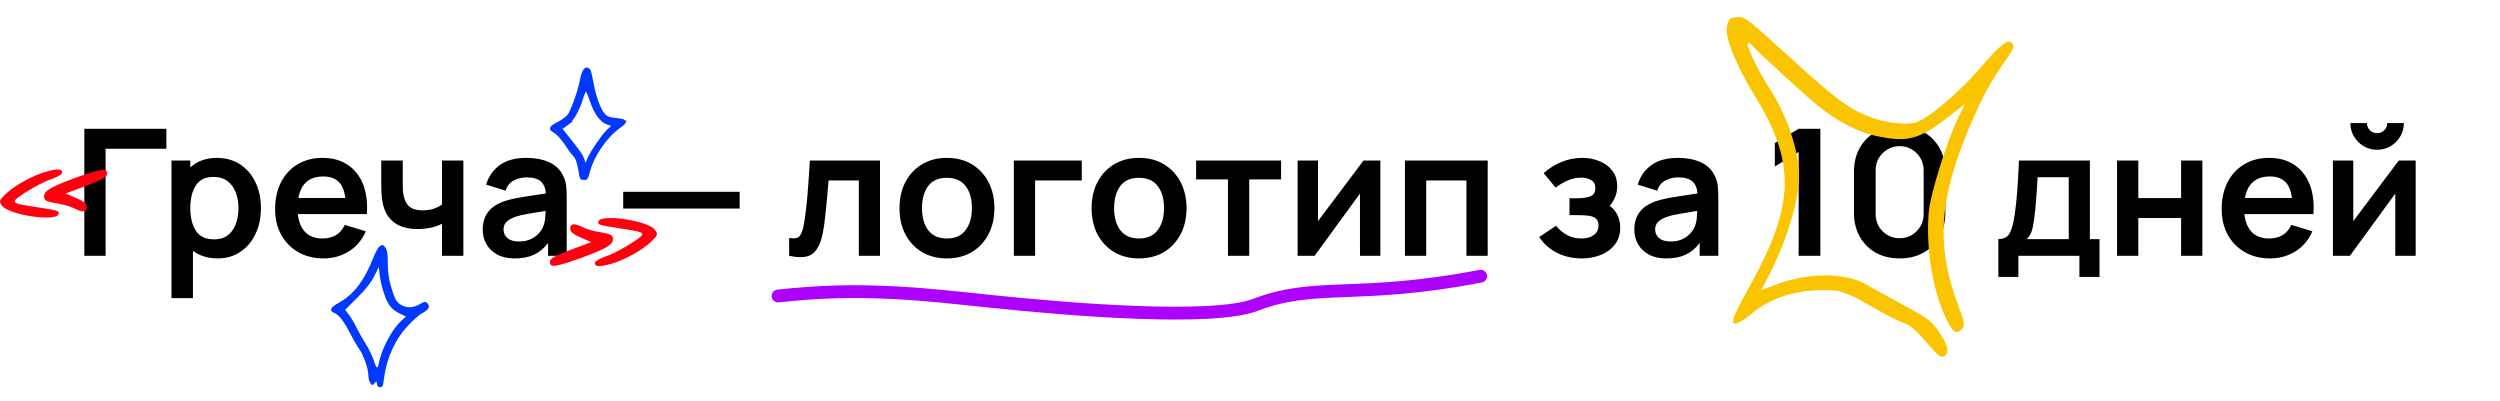 <svg width="1171" height="188" viewBox="0 0 1171 188" fill="none" xmlns="http://www.w3.org/2000/svg">
<rect x="0" y="0" width="1171" height="188" fill="#333333" stroke="none"/>
<g clip-path="url(#clip0)">
<rect width="1171" height="188" fill="white"/>
<path d="M39.5 119.804H49.458V69.653H77.927V60.318H39.5V119.804ZM80.333 139.632H90.374V117.532C91.888 118.633 93.597 119.487 95.497 120.093C97.425 120.726 99.547 121.043 101.861 121.043C105.993 121.043 109.573 120.01 112.604 117.945C115.661 115.879 118.031 113.07 119.711 109.517C121.391 105.965 122.231 101.958 122.231 97.496C122.231 92.98 121.378 88.945 119.669 85.392C117.989 81.84 115.593 79.045 112.48 77.007C109.367 74.969 105.703 73.95 101.489 73.95C98.954 73.95 96.654 74.335 94.588 75.106C92.522 75.877 90.704 76.979 89.134 78.411V75.189H80.333V139.632ZM100.332 112.12C96.338 112.12 93.473 110.771 91.737 108.072C90.002 105.345 89.134 101.82 89.134 97.496C89.134 93.145 89.988 89.62 91.696 86.921C93.431 84.222 96.2 82.873 100.001 82.873C102.673 82.873 104.863 83.534 106.571 84.856C108.306 86.15 109.587 87.912 110.414 90.143C111.267 92.346 111.695 94.797 111.695 97.496C111.695 100.223 111.281 102.688 110.455 104.891C109.656 107.094 108.416 108.857 106.736 110.178C105.056 111.473 102.921 112.12 100.332 112.12ZM151.627 121.043C155.924 121.043 159.85 119.941 163.403 117.738C166.984 115.507 169.628 112.368 171.336 108.319L161.502 105.345C159.519 109.586 156.034 111.707 151.048 111.707C147.66 111.707 144.988 110.729 143.033 108.774C141.076 106.791 139.905 103.954 139.52 100.264H171.832C172.217 94.894 171.626 90.24 170.055 86.301C168.485 82.363 166.075 79.32 162.825 77.172C159.602 75.024 155.676 73.95 151.048 73.95C146.669 73.95 142.812 74.941 139.479 76.924C136.145 78.879 133.542 81.661 131.67 85.269C129.796 88.876 128.86 93.118 128.86 97.992C128.86 102.509 129.81 106.502 131.711 109.972C133.639 113.442 136.31 116.155 139.727 118.11C143.142 120.065 147.109 121.043 151.627 121.043ZM151.462 82.666C154.546 82.666 156.916 83.478 158.569 85.103C160.249 86.701 161.309 89.248 161.75 92.746H139.768C140.952 86.026 144.851 82.666 151.462 82.666ZM207.041 119.804H217.04V75.189H207.041V95.761C205.994 96.56 204.713 97.221 203.198 97.744C201.684 98.267 199.934 98.529 197.951 98.529C195.389 98.529 193.42 98.019 192.042 97.001C190.664 95.982 189.714 94.371 189.191 92.167C188.916 91.038 188.751 89.895 188.695 88.739C188.668 87.554 188.654 86.646 188.654 86.012V75.189H178.572V86.012C178.572 86.783 178.599 88.078 178.655 89.895C178.71 91.713 178.917 93.475 179.274 95.183C180.074 99.094 181.836 102.095 184.563 104.188C187.318 106.254 190.995 107.287 195.596 107.287C199.975 107.287 203.791 106.461 207.041 104.808V119.804ZM241.064 121.043C244.617 121.043 247.633 120.465 250.113 119.308C252.619 118.124 254.823 116.292 256.724 113.814V119.804H265.442V92.415C265.442 90.487 265.359 88.711 265.194 87.086C265.029 85.434 264.546 83.823 263.748 82.253C262.288 79.306 260.042 77.186 257.013 75.891C254.01 74.597 250.526 73.95 246.559 73.95C241.325 73.95 237.151 75.093 234.039 77.378C230.926 79.664 228.819 82.694 227.717 86.467L236.808 89.317C237.551 87.031 238.86 85.42 240.733 84.484C242.605 83.547 244.547 83.079 246.559 83.079C249.588 83.079 251.82 83.699 253.253 84.938C254.685 86.15 255.497 88.036 255.691 90.598C251.778 91.176 248.142 91.74 244.782 92.291C241.448 92.814 238.612 93.462 236.271 94.233C232.744 95.445 230.168 97.166 228.544 99.397C226.918 101.6 226.106 104.326 226.106 107.576C226.106 110.027 226.67 112.271 227.8 114.309C228.957 116.347 230.651 117.986 232.882 119.225C235.114 120.437 237.841 121.043 241.064 121.043ZM243.047 113.111C240.705 113.111 238.915 112.574 237.675 111.5C236.463 110.426 235.857 109.077 235.857 107.452C235.857 105.992 236.325 104.808 237.262 103.899C238.226 102.991 239.562 102.219 241.27 101.586C242.84 101.063 244.727 100.608 246.931 100.223C249.134 99.81 252.013 99.328 255.567 98.777C255.538 99.823 255.47 100.994 255.36 102.288C255.249 103.555 254.988 104.698 254.575 105.717C254.245 106.736 253.596 107.824 252.633 108.98C251.696 110.137 250.429 111.115 248.832 111.913C247.233 112.712 245.305 113.111 243.047 113.111ZM291.916 97.662H346.458V89.854H291.916V97.662ZM369.636 119.804C374.732 120.933 378.41 120.602 380.668 118.812C382.928 117.022 384.525 113.704 385.461 108.856C385.847 106.929 386.192 104.519 386.494 101.627C386.825 98.736 387.128 95.761 387.403 92.704C387.679 89.647 387.913 86.921 388.106 84.525H402.278V119.804H412.195V75.189H379.346C379.015 80.89 378.63 86.37 378.189 91.63C377.748 96.891 377.197 101.366 376.536 105.056C376.069 107.672 375.407 109.504 374.553 110.55C373.726 111.597 372.088 111.9 369.636 111.459V119.804ZM443.513 121.043C447.975 121.043 451.873 120.051 455.206 118.069C458.539 116.058 461.129 113.29 462.974 109.765C464.848 106.213 465.784 102.123 465.784 97.496C465.784 92.897 464.861 88.835 463.015 85.31C461.17 81.757 458.58 78.976 455.247 76.965C451.915 74.955 448.002 73.95 443.513 73.95C439.133 73.95 435.276 74.941 431.943 76.924C428.61 78.907 426.007 81.661 424.134 85.186C422.26 88.711 421.324 92.814 421.324 97.496C421.324 102.095 422.233 106.171 424.051 109.724C425.896 113.249 428.487 116.017 431.819 118.027C435.152 120.038 439.05 121.043 443.513 121.043ZM443.513 111.707C439.684 111.707 436.778 110.426 434.794 107.865C432.838 105.276 431.861 101.82 431.861 97.496C431.861 93.283 432.797 89.868 434.67 87.251C436.571 84.608 439.519 83.286 443.513 83.286C447.424 83.286 450.357 84.58 452.314 87.169C454.27 89.73 455.247 93.173 455.247 97.496C455.247 101.682 454.27 105.097 452.314 107.741C450.386 110.385 447.452 111.707 443.513 111.707ZM474.888 119.804H484.846V84.525H506.704V75.189H474.888V119.804ZM533.496 121.043C537.958 121.043 541.855 120.051 545.189 118.069C548.522 116.058 551.111 113.29 552.957 109.765C554.83 106.213 555.767 102.123 555.767 97.496C555.767 92.897 554.844 88.835 552.999 85.31C551.152 81.757 548.563 78.976 545.231 76.965C541.897 74.955 537.986 73.95 533.496 73.95C529.116 73.95 525.259 74.941 521.926 76.924C518.593 78.907 515.989 81.661 514.117 85.186C512.243 88.711 511.307 92.814 511.307 97.496C511.307 102.095 512.216 106.171 514.034 109.724C515.88 113.249 518.469 116.017 521.802 118.027C525.135 120.038 529.033 121.043 533.496 121.043ZM533.496 111.707C529.666 111.707 526.761 110.426 524.778 107.865C522.821 105.276 521.844 101.82 521.844 97.496C521.844 93.283 522.78 89.868 524.653 87.251C526.554 84.608 529.501 83.286 533.496 83.286C537.407 83.286 540.341 84.58 542.297 87.169C544.252 89.73 545.231 93.173 545.231 97.496C545.231 101.682 544.252 105.097 542.297 107.741C540.368 110.385 537.434 111.707 533.496 111.707ZM575.18 119.804H585.138V84.029H600.055V75.189H560.264V84.029H575.18V119.804ZM646.56 75.189H638.668L617.347 103.569V75.189H607.803V119.804H615.777L637.015 90.68V119.804H646.56V75.189ZM658.08 119.804H668.038V84.525H686.88V119.804H696.838V75.189H658.08V119.804ZM740.85 121.043C744.129 121.043 747.131 120.492 749.858 119.391C752.585 118.289 754.775 116.664 756.428 114.516C758.08 112.368 758.907 109.738 758.907 106.626C758.907 104.505 758.481 102.55 757.626 100.76C756.772 98.97 755.547 97.51 753.948 96.381C756.318 93.737 757.502 90.694 757.502 87.251C757.502 84.332 756.731 81.895 755.188 79.94C753.673 77.957 751.663 76.47 749.155 75.478C746.676 74.459 744.005 73.95 741.139 73.95C737.697 73.95 734.433 74.597 731.347 75.891C728.262 77.158 725.493 78.893 723.041 81.096L728.661 87.871C730.314 86.577 732.187 85.475 734.28 84.566C736.375 83.657 738.495 83.203 740.644 83.203C742.434 83.203 743.977 83.589 745.271 84.36C746.594 85.103 747.255 86.37 747.255 88.16C747.255 90.171 746.415 91.465 744.734 92.043C743.054 92.594 740.947 92.87 738.412 92.87H735.148V100.76H738.454C740.244 100.76 741.924 100.829 743.495 100.966C745.065 101.104 746.333 101.517 747.296 102.206C748.26 102.867 748.742 104.009 748.742 105.634C748.742 107.479 748.027 108.953 746.594 110.054C745.162 111.156 743.192 111.707 740.685 111.707C738.288 111.707 736.113 111.197 734.156 110.178C732.201 109.132 730.425 107.659 728.826 105.758L720.975 111.005C722.987 114.144 725.741 116.609 729.239 118.399C732.739 120.162 736.608 121.043 740.85 121.043ZM780.477 121.043C784.03 121.043 787.046 120.465 789.526 119.308C792.032 118.124 794.236 116.292 796.137 113.814V119.804H804.855V92.415C804.855 90.487 804.773 88.711 804.607 87.086C804.442 85.434 803.96 83.823 803.161 82.253C801.701 79.306 799.457 77.186 796.426 75.891C793.424 74.597 789.939 73.95 785.972 73.95C780.739 73.95 776.566 75.093 773.452 77.378C770.339 79.664 768.232 82.694 767.131 86.467L776.221 89.317C776.965 87.031 778.273 85.42 780.146 84.484C782.02 83.547 783.962 83.079 785.972 83.079C789.003 83.079 791.234 83.699 792.666 84.938C794.098 86.15 794.911 88.036 795.104 90.598C791.193 91.176 787.557 91.74 784.195 92.291C780.863 92.814 778.025 93.462 775.684 94.233C772.157 95.445 769.583 97.166 767.957 99.397C766.331 101.6 765.519 104.326 765.519 107.576C765.519 110.027 766.083 112.271 767.213 114.309C768.37 116.347 770.064 117.986 772.295 119.225C774.527 120.437 777.254 121.043 780.477 121.043ZM782.46 113.111C780.119 113.111 778.328 112.574 777.089 111.5C775.876 110.426 775.27 109.077 775.27 107.452C775.27 105.992 775.739 104.808 776.675 103.899C777.64 102.991 778.975 102.219 780.683 101.586C782.253 101.063 784.14 100.608 786.344 100.223C788.548 99.81 791.426 99.328 794.98 98.777C794.953 99.823 794.883 100.994 794.773 102.288C794.663 103.555 794.401 104.698 793.988 105.717C793.658 106.736 793.011 107.824 792.046 108.98C791.11 110.137 789.842 111.115 788.245 111.913C786.648 112.712 784.718 113.111 782.46 113.111ZM842.487 119.804H852.651V60.318H842.487L831.33 67.01V77.998L842.487 71.182V119.804ZM889.795 121.043C894.037 121.043 897.756 120.148 900.951 118.358C904.174 116.54 906.681 114.02 908.472 110.798C910.29 107.576 911.199 103.858 911.199 99.644V80.477C911.199 76.236 910.29 72.518 908.472 69.323C906.681 66.101 904.174 63.595 900.951 61.805C897.756 59.987 894.037 59.078 889.795 59.078C885.553 59.078 881.82 59.987 878.598 61.805C875.402 63.595 872.895 66.101 871.077 69.323C869.287 72.518 868.392 76.236 868.392 80.477V99.644C868.392 103.858 869.287 107.576 871.077 110.798C872.895 114.02 875.402 116.54 878.598 118.358C881.82 120.148 885.553 121.043 889.795 121.043ZM889.795 111.583C887.702 111.583 885.801 111.087 884.093 110.096C882.413 109.077 881.063 107.727 880.044 106.047C879.052 104.34 878.556 102.44 878.556 100.347V79.733C878.556 77.612 879.052 75.712 880.044 74.032C881.063 72.325 882.413 70.975 884.093 69.984C885.801 68.965 887.702 68.456 889.795 68.456C891.888 68.456 893.776 68.965 895.456 69.984C897.164 70.975 898.514 72.325 899.505 74.032C900.524 75.712 901.034 77.612 901.034 79.733V100.347C901.034 102.44 900.524 104.34 899.505 106.047C898.514 107.727 897.164 109.077 895.456 110.096C893.776 111.087 891.888 111.583 889.795 111.583ZM936.023 129.718H945.403V119.804H973.99V129.718H983.411V111.996H978.913V75.189H945.692C945.471 80.201 945.209 84.842 944.907 89.11C944.604 93.352 944.176 97.29 943.626 100.925C943.019 105.001 942.193 107.865 941.147 109.517C940.127 111.17 938.42 111.996 936.023 111.996V129.718ZM949.37 111.996C950.444 110.894 951.215 109.614 951.683 108.154C952.151 106.667 952.523 104.753 952.799 102.412C953.184 99.768 953.501 96.698 953.749 93.2C954.024 89.703 954.245 86.301 954.411 82.997H968.996V111.996H949.37ZM991.628 119.804H1001.58V102.123H1021.63V119.804H1031.58V75.189H1021.63V92.787H1001.58V75.189H991.628V119.804ZM1063.39 121.043C1067.69 121.043 1071.62 119.941 1075.18 117.738C1078.75 115.507 1081.4 112.368 1083.11 108.319L1073.27 105.345C1071.29 109.586 1067.81 111.707 1062.82 111.707C1059.43 111.707 1056.76 110.729 1054.8 108.774C1052.85 106.791 1051.68 103.954 1051.29 100.264H1083.6C1083.99 94.894 1083.39 90.24 1081.82 86.301C1080.25 82.363 1077.84 79.32 1074.6 77.172C1071.37 75.024 1067.44 73.95 1062.82 73.95C1058.44 73.95 1054.59 74.941 1051.25 76.924C1047.92 78.879 1045.32 81.661 1043.44 85.269C1041.57 88.876 1040.63 93.118 1040.63 97.992C1040.63 102.509 1041.58 106.502 1043.48 109.972C1045.41 113.442 1048.08 116.155 1051.49 118.11C1054.92 120.065 1058.88 121.043 1063.39 121.043ZM1063.23 82.666C1066.32 82.666 1068.68 83.478 1070.34 85.103C1072.02 86.701 1073.09 89.248 1073.52 92.746H1051.54C1052.72 86.026 1056.62 82.666 1063.23 82.666ZM1113.44 70.149C1115.75 70.149 1117.86 69.585 1119.77 68.456C1121.67 67.326 1123.17 65.826 1124.26 63.953C1125.4 62.053 1125.96 59.946 1125.96 57.632H1118.2C1118.2 58.954 1117.72 60.083 1116.79 61.02C1115.88 61.928 1114.76 62.383 1113.44 62.383C1112.12 62.383 1110.99 61.928 1110.05 61.02C1109.14 60.083 1108.69 58.954 1108.69 57.632H1100.92C1100.92 59.946 1101.49 62.053 1102.61 63.953C1103.75 65.826 1105.24 67.326 1107.12 68.456C1109.02 69.585 1111.12 70.149 1113.44 70.149ZM1131.5 75.189H1123.6L1102.28 103.569V75.189H1092.74V119.804H1100.71L1121.95 90.68V119.804H1131.5V75.189Z" fill="black"/>
<path d="M808.862 12.631C807.854 17.248 813.231 30.733 821.377 43.932C841.428 76.281 840.937 95.752 819.153 134.813C815.647 140.971 812.458 147.317 812.061 148.908C810.957 153.036 813.982 152.306 820.875 146.595C830.595 138.609 843.973 134.949 859.504 136.088C861.866 136.26 866.527 138.027 869.942 139.819C885.715 148.741 888.178 149.969 891.85 151.316C894.851 152.431 897.507 154.637 902.345 160.362C908.006 166.874 909.091 167.783 910.646 166.812C913.237 165.193 912.449 161.637 908.221 155.51C904.388 149.849 903.753 149.473 887.329 140.531C883.223 138.295 877.176 135.075 873.946 133.127C864.295 127.703 847.414 127.591 832.804 132.977L824.85 135.933L826.979 132.08C836.168 114.844 842.223 96.149 842.631 83.139C842.974 71.552 837.046 53.855 828.7 41.167C824.095 34.218 818.32 22.325 818.605 20.601C818.786 19.878 819.436 19.898 820.111 20.697C822.812 23.892 844.633 43.906 851.833 49.802C860.696 56.918 870.307 61.919 878.964 63.731C893.431 66.796 898.738 65.393 911.901 55.296L920.497 48.603L917.638 54.214C912.269 64.913 904.109 90.864 903.392 99.572C902.049 116.909 905.314 136.515 911.88 149.908C914.842 155.849 916.429 156.79 918.919 154.115C920.414 152.51 920.273 151.031 917.753 144.489C906.48 115.219 907.954 92.977 923.588 56.945C929.002 44.611 932.01 38.988 938.854 29.097C943.252 22.87 943.689 21.702 942.508 20.304C940.595 18.04 937.101 20.651 927.81 31.583C917.745 43.284 903.148 55.619 897.323 57.346C892.37 58.793 882.414 57.507 874.676 54.347C865.745 50.712 858.754 45.437 840.115 28.44C818.201 8.504 817.546 7.917 814.015 8.048C810.187 8.202 809.688 8.737 808.862 12.631Z" fill="#FBC400"/>
<path d="M272.614 37.632L272.614 37.632L272.613 37.639C272.208 40.071 271.094 43.798 269.9 47.117C269.3 48.785 268.673 50.371 268.092 51.664C267.53 52.915 266.962 54.007 266.465 54.587L266.461 54.591C265.957 55.173 265.128 55.847 264.238 56.471C263.333 57.105 262.299 57.733 261.338 58.214L261.325 58.22L261.312 58.226C260.44 58.631 259.787 59.014 259.331 59.365C258.861 59.725 258.676 59.994 258.616 60.144C258.582 60.231 258.581 60.274 258.643 60.37C258.739 60.521 258.987 60.766 259.535 61.054L259.535 61.054L259.543 61.059C261.473 62.097 263.67 64.565 266.022 68.158L266.022 68.158L266.029 68.169C266.928 69.581 268.313 71.46 269.146 72.293L269.155 72.302L269.164 72.312C270.56 73.786 271.245 75.947 271.831 79.336L271.831 79.336L271.832 79.342C272.029 80.52 272.175 81.381 272.314 82.025C272.456 82.686 272.57 83.016 272.665 83.187C272.716 83.279 272.728 83.275 272.733 83.273C272.734 83.273 272.734 83.273 272.735 83.273C272.838 83.305 273.024 83.321 273.514 83.321C274.257 83.321 274.323 83.234 274.371 83.169C274.374 83.165 274.377 83.16 274.38 83.157C274.459 83.056 274.572 82.854 274.719 82.429C274.863 82.012 275.017 81.454 275.212 80.69L275.212 80.69C277.287 72.591 283.475 63.604 290.05 58.974L290.05 58.974L290.058 58.968C291.032 58.298 291.659 57.768 292.005 57.362C292.126 57.221 292.19 57.122 292.225 57.058C292.141 57.001 291.966 56.903 291.619 56.791C290.999 56.592 290.067 56.426 288.773 56.298C287.048 56.135 285.81 55.948 284.838 55.59C283.805 55.209 283.118 54.652 282.449 53.871C281.351 52.591 280.277 50.401 279.357 47.869C278.426 45.31 277.615 42.296 277.085 39.284C276.826 37.958 276.552 36.619 276.318 35.539C276.089 34.479 275.912 33.734 275.83 33.468C275.656 33.078 275.374 32.809 275.111 32.682C274.855 32.557 274.686 32.59 274.586 32.648C274.297 32.854 273.91 33.346 273.53 34.233C273.155 35.107 272.833 36.26 272.614 37.632ZM292.261 56.966C292.261 56.966 292.26 56.97 292.259 56.977C292.262 56.97 292.262 56.966 292.261 56.966ZM277.325 47.243L277.325 47.243L277.328 47.254C278.18 49.903 279.34 52.228 280.618 53.992C281.913 55.778 283.256 56.889 284.435 57.282L286.582 57.997L288.174 58.528L286.95 59.675L284.871 61.625C284.87 61.625 284.87 61.626 284.869 61.626C283.786 62.65 281.922 65.086 280.123 67.731C278.334 70.362 276.711 73.051 276.065 74.552L275.225 76.685L274.245 79.171L273.352 76.653L272.636 74.636L272.633 74.627L272.63 74.618C272.05 72.877 271.028 71.347 265.121 63.997L262.714 61.004L262.057 60.188L262.904 59.57L265.312 57.813L265.311 57.813L265.32 57.807C267.782 56.048 270.236 51.949 271.974 46.414L271.974 46.414L271.976 46.407C272.305 45.389 272.639 44.434 272.93 43.724C273.073 43.374 273.218 43.053 273.357 42.808C273.424 42.69 273.513 42.548 273.622 42.423C273.677 42.36 273.762 42.273 273.879 42.194C273.992 42.119 274.203 42.005 274.49 42.005C274.891 42.005 275.147 42.235 275.201 42.284L275.202 42.285C275.295 42.368 275.362 42.455 275.402 42.511C275.487 42.629 275.566 42.766 275.633 42.895C275.774 43.163 275.937 43.526 276.112 43.947C276.465 44.796 276.897 45.958 277.325 47.243Z" fill="#0038FF" stroke="#0038FF" stroke-width="2"/>
<path d="M177.61 115.528C177.025 116.048 175.593 118.716 174.487 121.579C170.388 131.794 165.443 138.17 158.481 141.944C154.838 143.896 154.057 145.588 156.464 146.499C158.677 147.345 161.149 150.533 163.882 155.933C165.183 158.471 167.005 161.724 168.046 163.155C170.323 166.343 172.535 172.59 172.535 175.843C172.535 177.144 172.991 178.771 173.511 179.486C174.422 180.658 174.487 180.658 175.398 179.551C176.309 178.38 176.374 178.445 176.569 179.877C176.699 180.853 177.22 181.373 178.066 181.373C179.172 181.373 179.432 180.788 179.823 177.469C181.059 167.71 185.093 158.861 191.274 152.354C193.616 149.817 196.609 147.214 197.976 146.564C200.838 145.067 201.619 143.506 200.188 142.074C199.277 141.098 198.952 141.163 196.609 142.465C193.551 144.286 190.428 144.352 187.826 142.79C185.548 141.359 184.833 139.992 183.011 133.746C182.1 130.623 181.644 127.24 181.644 123.336C181.644 119.172 181.384 117.155 180.603 116.114C179.497 114.487 179.107 114.422 177.61 115.528ZM179.627 136.674C181.384 142.4 183.336 145.002 187.045 146.759L190.168 148.255L187.826 150.403C183.596 154.241 178.586 163.676 177.415 170.247C176.83 173.175 176.309 172.72 174.878 168.23C174.227 166.408 172.6 163.09 171.234 160.943C169.868 158.796 167.981 155.478 167.07 153.591C166.159 151.639 164.597 148.971 163.556 147.605L161.67 145.067L167.33 139.472C171.299 135.503 173.641 132.575 175.203 129.517L177.415 125.092L177.871 128.866C178.066 130.883 178.847 134.462 179.627 136.674Z" fill="#0038FF"/>
<path d="M693.552 129.377C635.789 140.461 616.25 131.965 588.129 142.759C567.869 150.535 500.866 144.966 464.991 141.245C449.537 139.642 434.095 137.85 418.577 137.088C398.645 136.109 384.156 136.586 364.425 138.636" stroke="#AD00FF" stroke-width="6" stroke-linecap="round"/>
<path d="M21.526 80.425C15.426 82.125 7.026 86.725 2.826 90.725C-0.374 93.825 -0.574 94.125 0.826 96.225C3.726 100.625 26.126 104.025 27.426 100.325C27.826 98.725 27.326 98.625 17.226 97.025C4.426 95.125 4.426 95.025 12.126 90.025C15.826 87.625 21.126 84.825 24.026 83.925C26.826 82.925 29.126 81.625 29.126 80.825C29.126 79.025 26.926 78.925 21.526 80.425Z" fill="#FF000F"/>
<path d="M286.193 123.6C292.293 121.9 300.693 117.3 304.893 113.3C308.093 110.2 308.293 109.9 306.893 107.8C303.993 103.4 281.593 99.999 280.293 103.7C279.893 105.3 280.393 105.4 290.493 107C303.293 108.9 303.293 109 295.593 114C291.893 116.4 286.593 119.2 283.693 120.1C280.893 121.1 278.593 122.4 278.593 123.2C278.593 125 280.793 125.1 286.193 123.6Z" fill="#FF000F"/>
<path d="M36.326 82.925C23.926 87.425 20.626 89.325 20.626 92.025C20.626 94.025 21.526 94.425 28.126 95.525C30.226 95.925 33.326 96.825 34.826 97.625C38.626 99.625 40.626 99.425 40.626 96.925C40.626 95.425 39.326 94.325 35.626 92.725L30.726 90.625L40.426 87.025C48.026 84.125 50.126 82.925 50.126 81.425C50.126 78.525 48.026 78.825 36.326 82.925Z" fill="#FF000F"/>
<path d="M271.393 121.099C283.793 116.599 287.093 114.699 287.093 111.999C287.093 109.999 286.193 109.599 279.593 108.499C277.493 108.099 274.393 107.199 272.893 106.399C269.093 104.399 267.093 104.599 267.093 107.099C267.093 108.599 268.393 109.699 272.093 111.299L276.993 113.399L267.293 116.999C259.693 119.899 257.593 121.099 257.593 122.599C257.593 125.499 259.693 125.199 271.393 121.099Z" fill="#FF000F"/>
</g>
<defs>
<clipPath id="clip0">
<rect width="1171" height="188" fill="white"/>
</clipPath>
</defs>
</svg>
